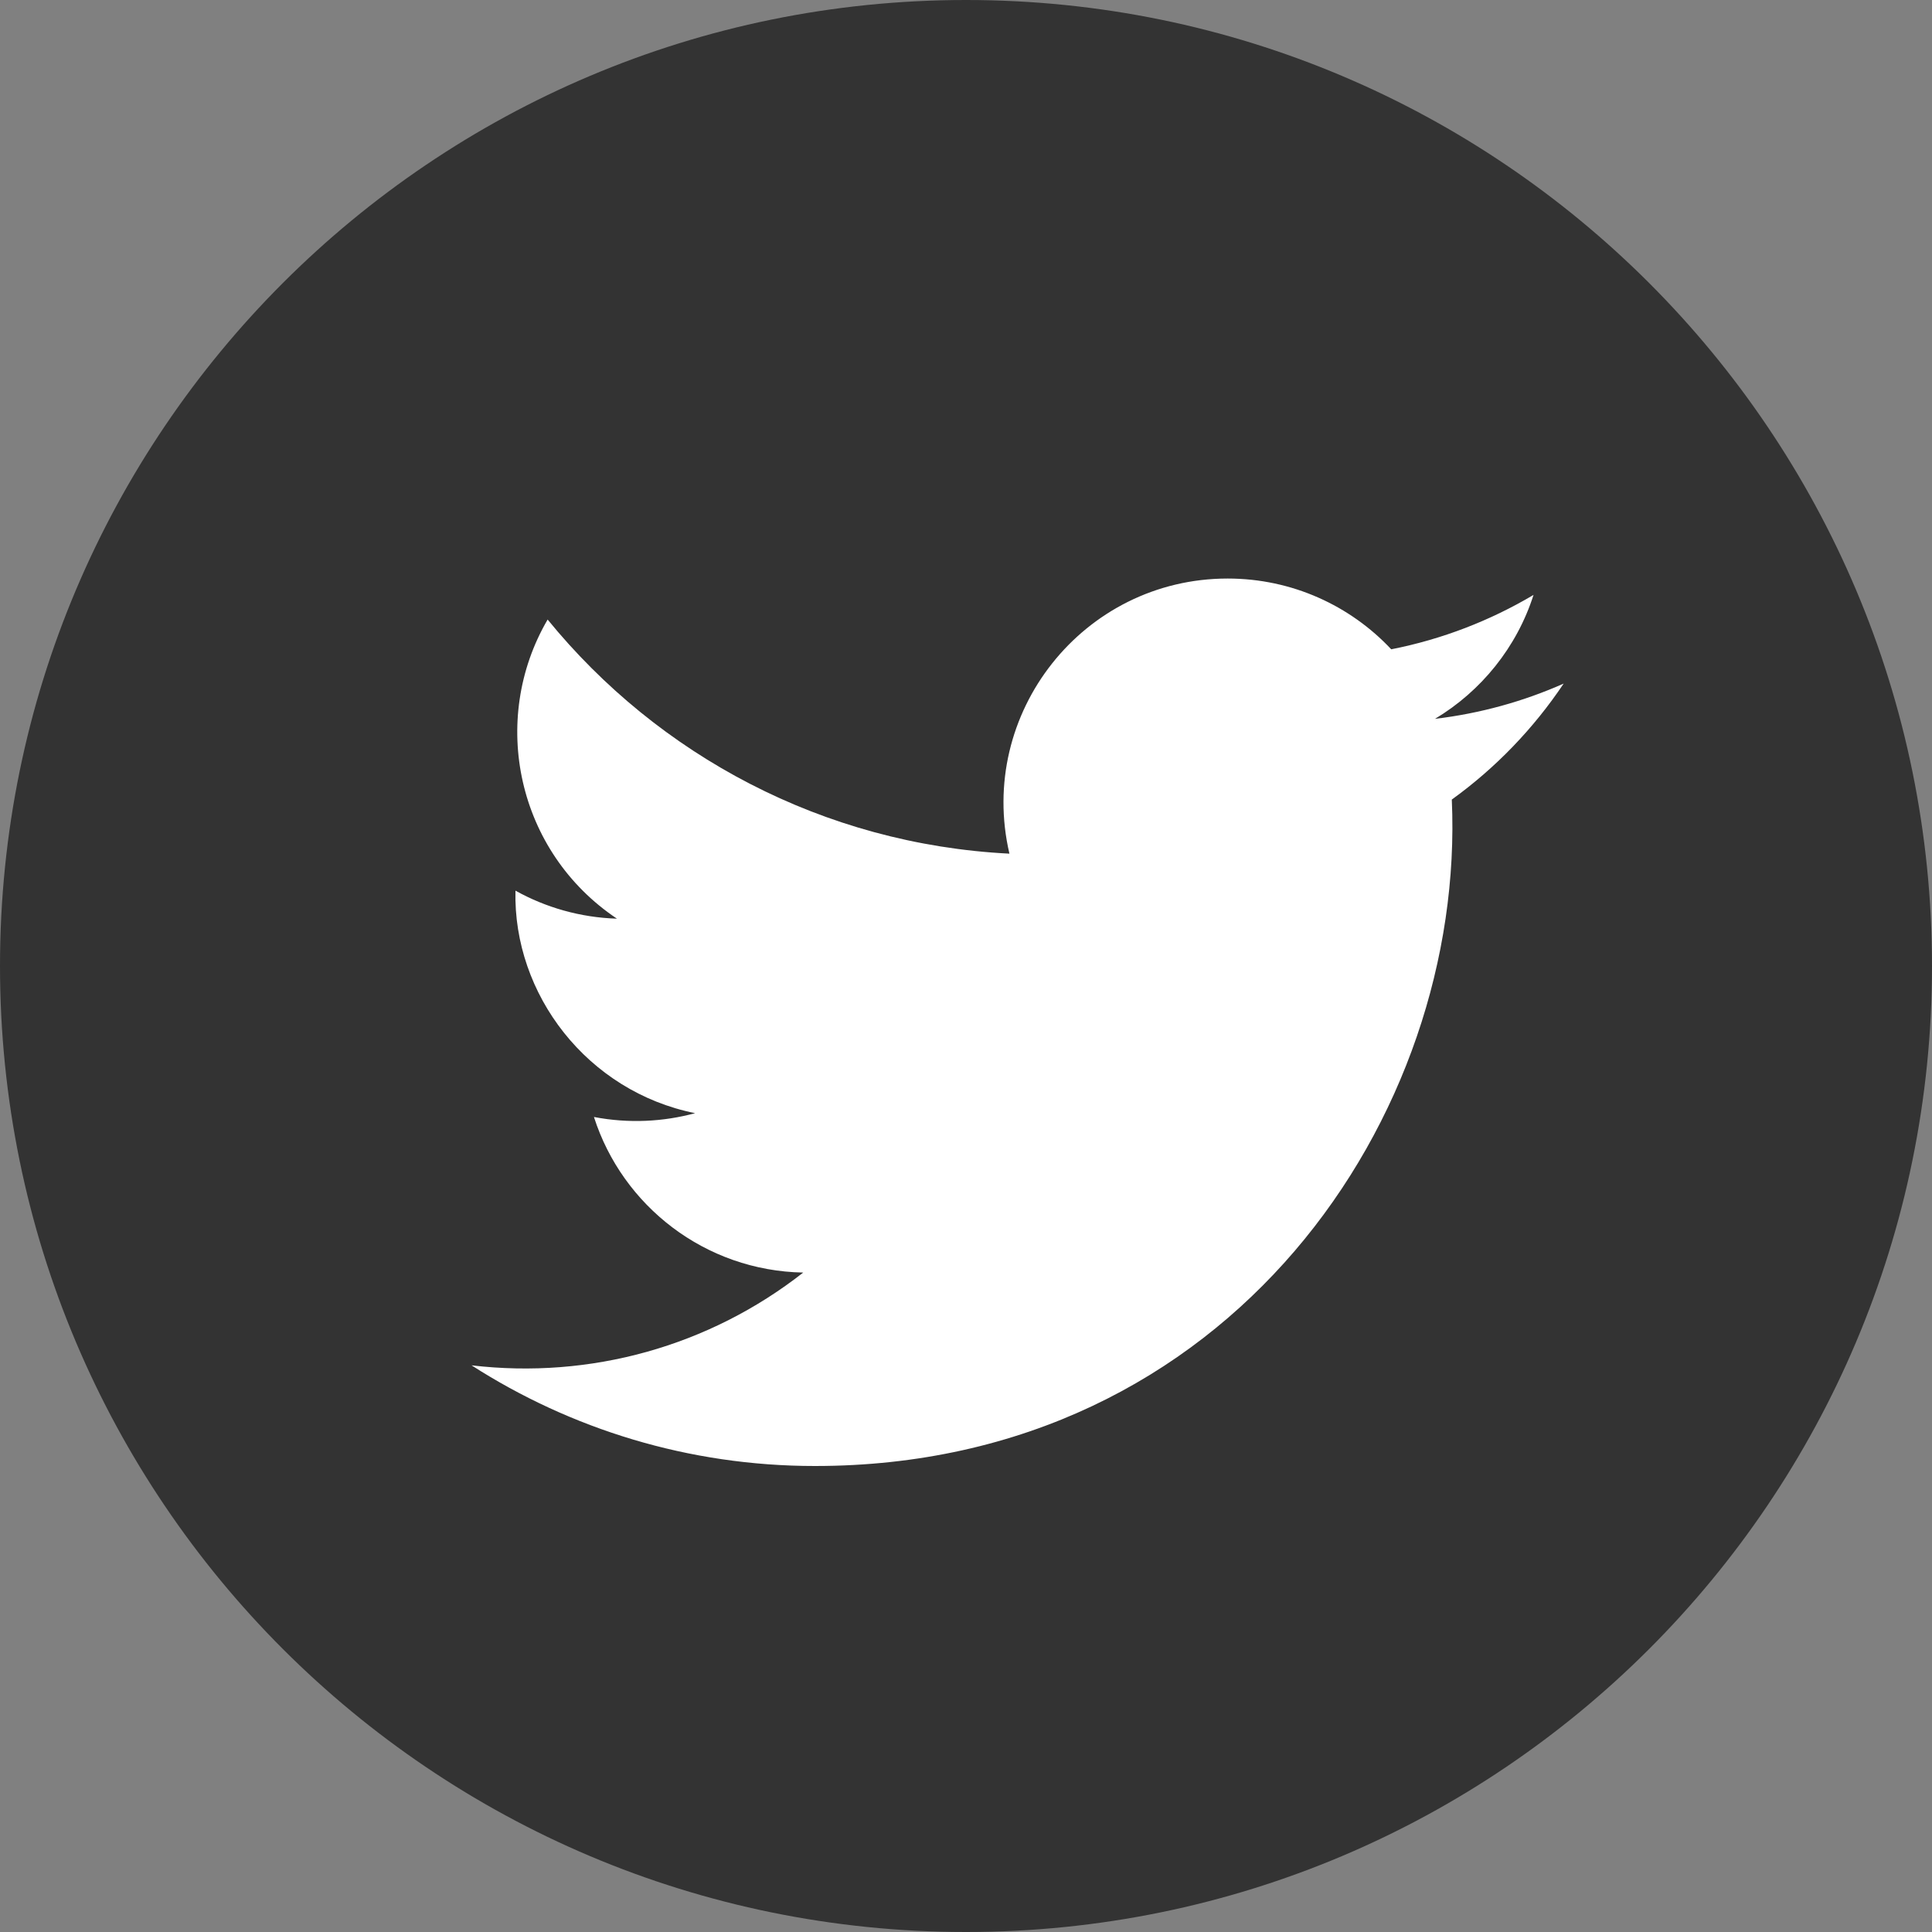 <?xml version="1.0" encoding="utf-8"?>
<!-- Generator: Adobe Illustrator 17.0.2, SVG Export Plug-In . SVG Version: 6.00 Build 0)  -->
<!DOCTYPE svg PUBLIC "-//W3C//DTD SVG 1.1//EN" "http://www.w3.org/Graphics/SVG/1.1/DTD/svg11.dtd">
<svg version="1.1" id="Calque_1" xmlns="http://www.w3.org/2000/svg" xmlns:xlink="http://www.w3.org/1999/xlink" x="0px" y="0px"
	 width="40px" height="40px" viewBox="820 236 40 40" enable-background="new 820 236 40 40" xml:space="preserve">
<rect x="820" y="236" width="40" height="40" fill="#808080" stroke="none"/>
<circle fill="#FFFFFF" cx="840" cy="256" r="17.971"/>
<path id="twitter-4-icon" fill="#333333" d="M840,236c-11.046,0-20,8.954-20,20c0,11.046,8.954,20,20,20s20-8.954,20-20
	C860,244.954,851.046,236,840,236z M850.058,252.554c0.293,6.524-4.572,13.798-13.185,13.798c-2.62,0-5.058-0.768-7.11-2.084
	c2.461,0.29,4.917-0.393,6.867-1.921c-2.03-0.037-3.743-1.378-4.333-3.221c0.727,0.139,1.442,0.098,2.095-0.079
	c-2.231-0.448-3.771-2.458-3.72-4.607c0.625,0.348,1.341,0.556,2.101,0.58c-2.066-1.381-2.651-4.109-1.435-6.193
	c2.288,2.806,5.706,4.653,9.561,4.847c-0.677-2.902,1.524-5.696,4.519-5.696c1.334,0,2.54,0.563,3.386,1.465
	c1.057-0.208,2.049-0.594,2.946-1.126c-0.346,1.083-1.082,1.992-2.04,2.566c0.938-0.112,1.832-0.361,2.664-0.73
	C851.751,251.083,850.965,251.9,850.058,252.554z"/>
</svg>
